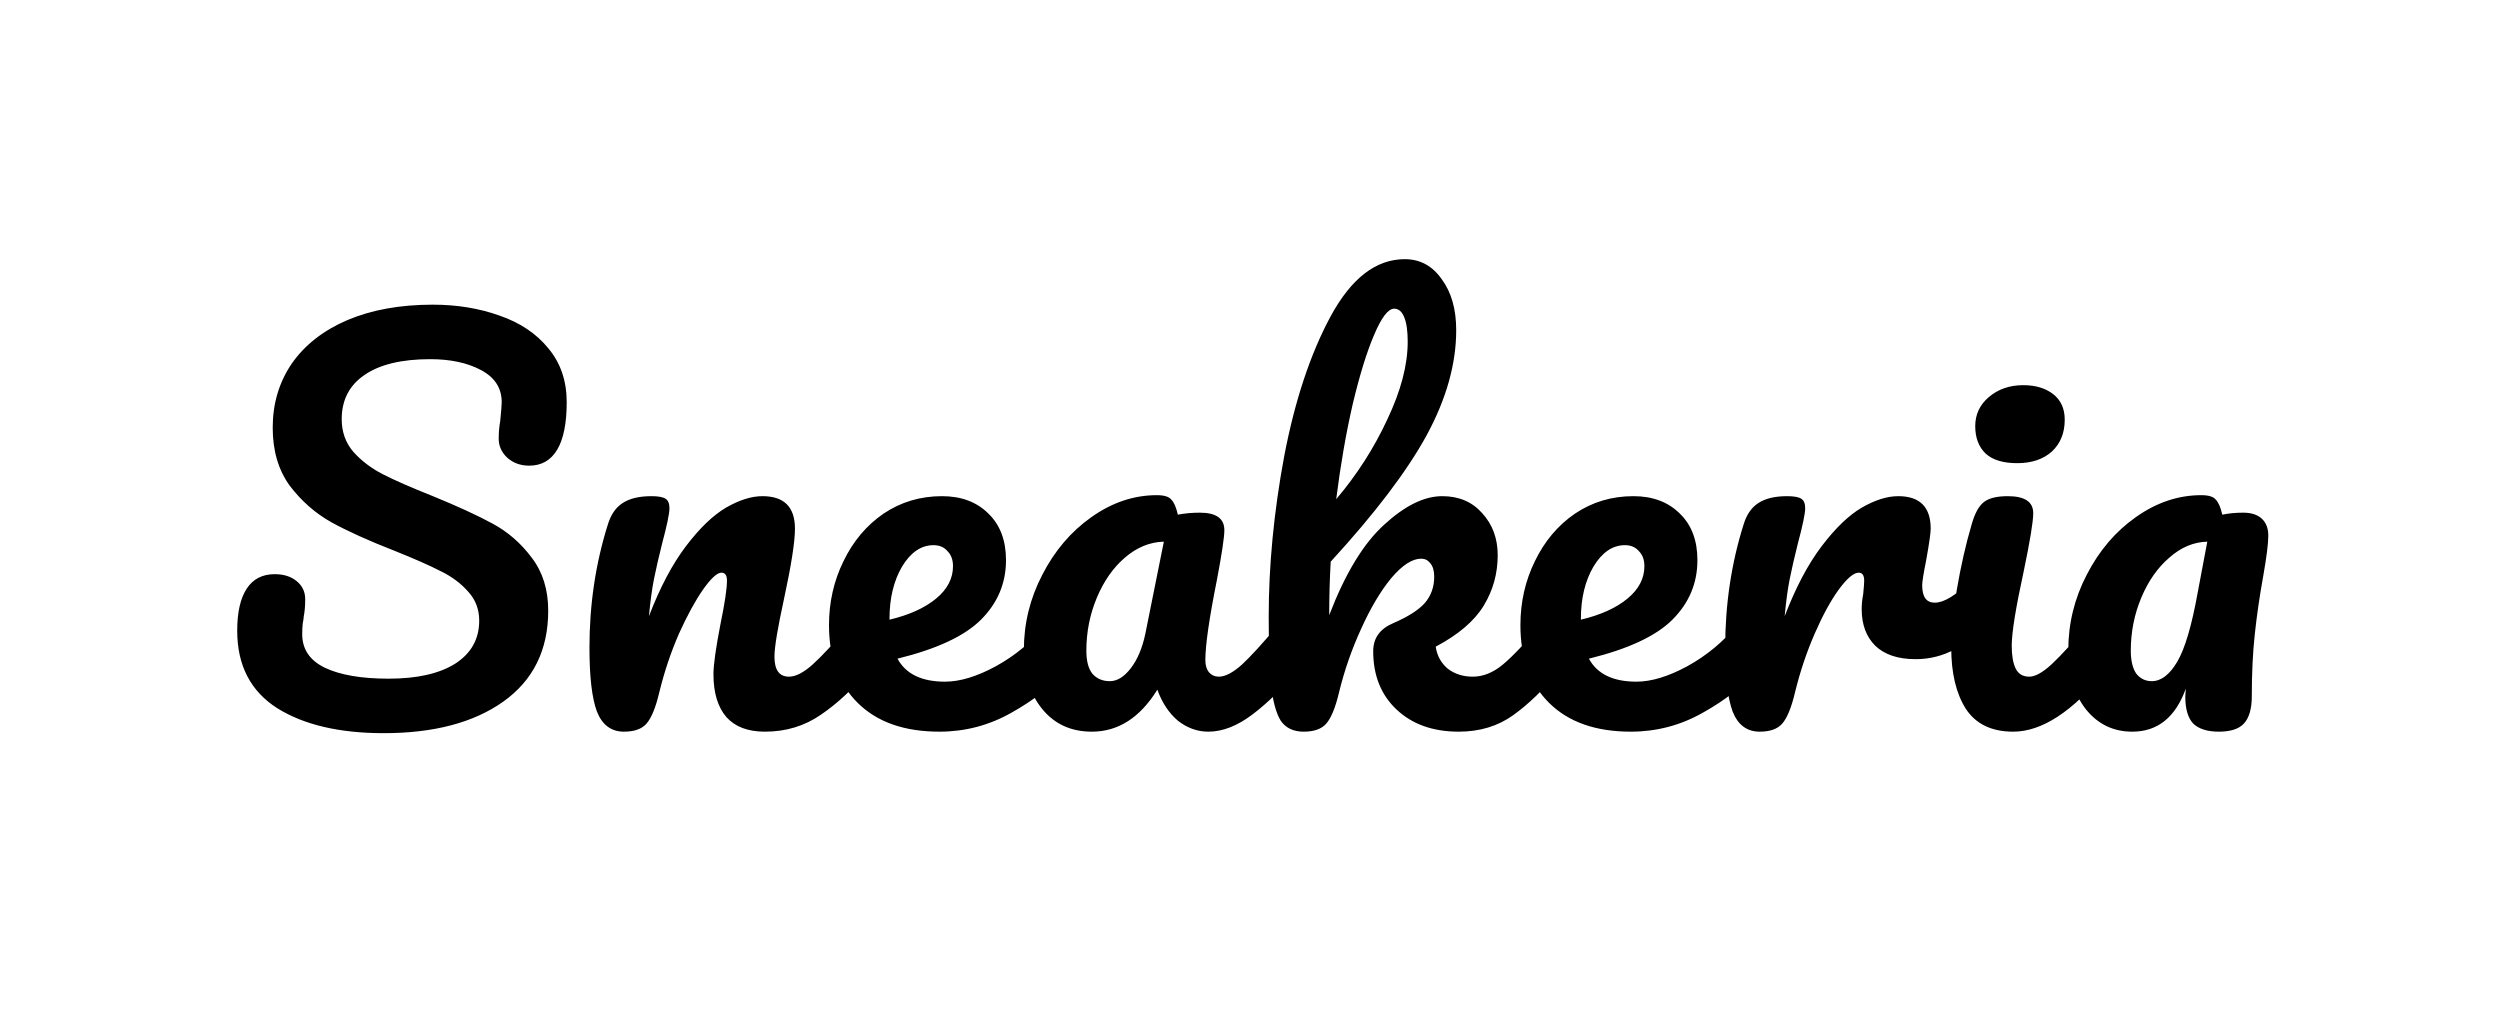 <svg width="120" height="49" viewBox="30 0 100 49" fill="none" xmlns="http://www.w3.org/2000/svg">
<rect width="160" height="49" fill="none"/>
<path d="M38.418 35.192C36.29 35.192 34.586 34.792 33.306 33.992C32.026 33.176 31.386 31.936 31.386 30.272C31.386 29.392 31.538 28.72 31.842 28.256C32.146 27.792 32.594 27.56 33.186 27.56C33.618 27.56 33.97 27.672 34.242 27.896C34.514 28.12 34.65 28.408 34.65 28.76C34.65 29.08 34.626 29.36 34.578 29.6C34.578 29.664 34.562 29.776 34.53 29.936C34.514 30.096 34.506 30.264 34.506 30.44C34.506 31.16 34.866 31.696 35.586 32.048C36.322 32.4 37.346 32.576 38.658 32.576C40.018 32.576 41.082 32.336 41.85 31.856C42.618 31.36 43.002 30.672 43.002 29.792C43.002 29.248 42.826 28.784 42.474 28.4C42.122 28 41.682 27.672 41.154 27.416C40.626 27.144 39.882 26.816 38.922 26.432C37.69 25.952 36.682 25.496 35.898 25.064C35.13 24.632 34.466 24.048 33.906 23.312C33.362 22.56 33.09 21.632 33.09 20.528C33.09 19.376 33.394 18.352 34.002 17.456C34.626 16.56 35.514 15.864 36.666 15.368C37.834 14.872 39.202 14.624 40.77 14.624C41.938 14.624 43.01 14.8 43.986 15.152C44.962 15.488 45.738 16.008 46.314 16.712C46.906 17.416 47.202 18.28 47.202 19.304C47.202 20.312 47.05 21.072 46.746 21.584C46.442 22.096 45.994 22.352 45.402 22.352C44.986 22.352 44.634 22.224 44.346 21.968C44.074 21.712 43.938 21.408 43.938 21.056C43.938 20.752 43.962 20.472 44.01 20.216C44.058 19.736 44.082 19.432 44.082 19.304C44.082 18.632 43.754 18.12 43.098 17.768C42.442 17.416 41.626 17.24 40.65 17.24C39.274 17.24 38.218 17.496 37.482 18.008C36.762 18.504 36.402 19.208 36.402 20.12C36.402 20.728 36.586 21.248 36.954 21.68C37.338 22.112 37.81 22.472 38.37 22.76C38.93 23.048 39.714 23.392 40.722 23.792C41.938 24.288 42.914 24.736 43.65 25.136C44.386 25.536 45.01 26.08 45.522 26.768C46.05 27.456 46.314 28.304 46.314 29.312C46.314 31.2 45.594 32.656 44.154 33.68C42.73 34.688 40.818 35.192 38.418 35.192ZM49.95 35.12C49.342 35.12 48.91 34.8 48.654 34.16C48.414 33.52 48.294 32.496 48.294 31.088C48.294 29.008 48.59 27.032 49.182 25.16C49.326 24.696 49.558 24.36 49.878 24.152C50.214 23.928 50.678 23.816 51.27 23.816C51.59 23.816 51.814 23.856 51.942 23.936C52.07 24.016 52.134 24.168 52.134 24.392C52.134 24.648 52.014 25.224 51.774 26.12C51.614 26.76 51.486 27.32 51.39 27.8C51.294 28.28 51.214 28.872 51.15 29.576C51.678 28.2 52.27 27.08 52.926 26.216C53.582 25.352 54.222 24.736 54.846 24.368C55.486 24 56.07 23.816 56.598 23.816C57.638 23.816 58.158 24.336 58.158 25.376C58.158 26 57.982 27.128 57.63 28.76C57.326 30.152 57.174 31.072 57.174 31.52C57.174 32.16 57.406 32.48 57.87 32.48C58.19 32.48 58.566 32.288 58.998 31.904C59.446 31.504 60.038 30.864 60.774 29.984C60.966 29.76 61.182 29.648 61.422 29.648C61.63 29.648 61.79 29.744 61.902 29.936C62.03 30.128 62.094 30.392 62.094 30.728C62.094 31.368 61.942 31.864 61.638 32.216C60.95 33.064 60.206 33.76 59.406 34.304C58.622 34.848 57.726 35.12 56.718 35.12C55.902 35.12 55.286 34.888 54.87 34.424C54.454 33.944 54.246 33.256 54.246 32.36C54.246 31.912 54.358 31.112 54.582 29.96C54.79 28.952 54.894 28.256 54.894 27.872C54.894 27.616 54.806 27.488 54.63 27.488C54.422 27.488 54.126 27.76 53.742 28.304C53.374 28.832 52.99 29.536 52.59 30.416C52.206 31.296 51.894 32.224 51.654 33.2C51.478 33.952 51.27 34.464 51.03 34.736C50.806 34.992 50.446 35.12 49.95 35.12ZM70.856 29.648C71.064 29.648 71.224 29.744 71.336 29.936C71.464 30.128 71.528 30.392 71.528 30.728C71.528 31.368 71.376 31.864 71.072 32.216C70.48 32.936 69.64 33.6 68.552 34.208C67.48 34.816 66.328 35.12 65.096 35.12C63.416 35.12 62.112 34.664 61.184 33.752C60.256 32.84 59.792 31.592 59.792 30.008C59.792 28.904 60.024 27.88 60.488 26.936C60.952 25.976 61.592 25.216 62.408 24.656C63.24 24.096 64.176 23.816 65.216 23.816C66.144 23.816 66.888 24.096 67.448 24.656C68.008 25.2 68.288 25.944 68.288 26.888C68.288 27.992 67.888 28.944 67.088 29.744C66.304 30.528 64.968 31.152 63.08 31.616C63.48 32.352 64.24 32.72 65.36 32.72C66.08 32.72 66.896 32.472 67.808 31.976C68.736 31.464 69.536 30.8 70.208 29.984C70.4 29.76 70.616 29.648 70.856 29.648ZM64.808 26.168C64.216 26.168 63.712 26.512 63.296 27.2C62.896 27.888 62.696 28.72 62.696 29.696V29.744C63.64 29.52 64.384 29.184 64.928 28.736C65.472 28.288 65.744 27.768 65.744 27.176C65.744 26.872 65.656 26.632 65.48 26.456C65.32 26.264 65.096 26.168 64.808 26.168ZM72.409 35.12C71.417 35.12 70.625 34.76 70.033 34.04C69.441 33.32 69.145 32.376 69.145 31.208C69.145 29.928 69.441 28.72 70.033 27.584C70.625 26.432 71.409 25.512 72.385 24.824C73.377 24.12 74.425 23.768 75.529 23.768C75.881 23.768 76.113 23.84 76.225 23.984C76.353 24.112 76.457 24.352 76.537 24.704C76.873 24.64 77.225 24.608 77.593 24.608C78.377 24.608 78.769 24.888 78.769 25.448C78.769 25.784 78.649 26.584 78.409 27.848C78.041 29.688 77.857 30.968 77.857 31.688C77.857 31.928 77.913 32.12 78.025 32.264C78.153 32.408 78.313 32.48 78.505 32.48C78.809 32.48 79.177 32.288 79.609 31.904C80.041 31.504 80.625 30.864 81.361 29.984C81.553 29.76 81.769 29.648 82.009 29.648C82.217 29.648 82.377 29.744 82.489 29.936C82.617 30.128 82.681 30.392 82.681 30.728C82.681 31.368 82.529 31.864 82.225 32.216C81.569 33.032 80.873 33.72 80.137 34.28C79.401 34.84 78.689 35.12 78.001 35.12C77.473 35.12 76.985 34.944 76.537 34.592C76.105 34.224 75.777 33.728 75.553 33.104C74.721 34.448 73.673 35.12 72.409 35.12ZM73.273 32.696C73.625 32.696 73.961 32.488 74.281 32.072C74.601 31.656 74.833 31.104 74.977 30.416L75.865 26C75.193 26.016 74.569 26.272 73.993 26.768C73.433 27.248 72.985 27.888 72.649 28.688C72.313 29.488 72.145 30.336 72.145 31.232C72.145 31.728 72.241 32.096 72.433 32.336C72.641 32.576 72.921 32.696 73.273 32.696ZM94.602 29.648C94.81 29.648 94.97 29.744 95.082 29.936C95.21 30.128 95.274 30.392 95.274 30.728C95.274 31.368 95.122 31.864 94.818 32.216C94.098 33.096 93.37 33.8 92.634 34.328C91.898 34.856 91.026 35.12 90.018 35.12C88.786 35.12 87.794 34.768 87.042 34.064C86.29 33.36 85.914 32.424 85.914 31.256C85.914 30.632 86.234 30.184 86.874 29.912C87.578 29.608 88.082 29.288 88.386 28.952C88.69 28.6 88.842 28.176 88.842 27.68C88.842 27.392 88.778 27.176 88.65 27.032C88.538 26.888 88.394 26.816 88.218 26.816C87.786 26.816 87.306 27.128 86.778 27.752C86.266 28.376 85.786 29.184 85.338 30.176C84.89 31.152 84.538 32.16 84.282 33.2C84.106 33.952 83.898 34.464 83.658 34.736C83.434 34.992 83.074 35.12 82.578 35.12C82.082 35.12 81.714 34.944 81.474 34.592C81.25 34.224 81.098 33.664 81.018 32.912C80.938 32.16 80.898 31.056 80.898 29.6C80.898 27.136 81.146 24.568 81.642 21.896C82.154 19.224 82.898 16.984 83.874 15.176C84.866 13.352 86.05 12.44 87.426 12.44C88.162 12.44 88.754 12.76 89.202 13.4C89.666 14.024 89.898 14.84 89.898 15.848C89.898 17.464 89.426 19.144 88.482 20.888C87.538 22.616 86.002 24.64 83.874 26.96C83.826 27.792 83.802 28.648 83.802 29.528C84.57 27.528 85.45 26.08 86.442 25.184C87.434 24.272 88.362 23.816 89.226 23.816C90.026 23.816 90.666 24.088 91.146 24.632C91.642 25.176 91.89 25.848 91.89 26.648C91.89 27.528 91.666 28.336 91.218 29.072C90.77 29.808 90.002 30.464 88.914 31.04C88.978 31.472 89.17 31.824 89.49 32.096C89.826 32.352 90.226 32.48 90.69 32.48C91.186 32.48 91.666 32.288 92.13 31.904C92.594 31.52 93.202 30.88 93.954 29.984C94.146 29.76 94.362 29.648 94.602 29.648ZM86.922 14.816C86.634 14.816 86.314 15.232 85.962 16.064C85.61 16.88 85.266 17.992 84.93 19.4C84.61 20.792 84.346 22.312 84.138 23.96C85.13 22.792 85.946 21.52 86.586 20.144C87.242 18.768 87.57 17.52 87.57 16.4C87.57 15.888 87.514 15.496 87.402 15.224C87.29 14.952 87.13 14.816 86.922 14.816ZM104.044 29.648C104.252 29.648 104.412 29.744 104.523 29.936C104.652 30.128 104.716 30.392 104.716 30.728C104.716 31.368 104.564 31.864 104.26 32.216C103.668 32.936 102.828 33.6 101.74 34.208C100.668 34.816 99.516 35.12 98.284 35.12C96.603 35.12 95.299 34.664 94.371 33.752C93.444 32.84 92.98 31.592 92.98 30.008C92.98 28.904 93.212 27.88 93.675 26.936C94.139 25.976 94.779 25.216 95.596 24.656C96.427 24.096 97.364 23.816 98.403 23.816C99.332 23.816 100.076 24.096 100.636 24.656C101.196 25.2 101.476 25.944 101.476 26.888C101.476 27.992 101.076 28.944 100.276 29.744C99.492 30.528 98.156 31.152 96.267 31.616C96.668 32.352 97.427 32.72 98.547 32.72C99.267 32.72 100.084 32.472 100.996 31.976C101.924 31.464 102.724 30.8 103.396 29.984C103.588 29.76 103.804 29.648 104.044 29.648ZM97.996 26.168C97.403 26.168 96.9 26.512 96.484 27.2C96.084 27.888 95.883 28.72 95.883 29.696V29.744C96.828 29.52 97.572 29.184 98.115 28.736C98.659 28.288 98.931 27.768 98.931 27.176C98.931 26.872 98.844 26.632 98.668 26.456C98.507 26.264 98.284 26.168 97.996 26.168ZM104.465 35.12C103.857 35.12 103.425 34.8 103.169 34.16C102.929 33.52 102.809 32.496 102.809 31.088C102.809 29.008 103.105 27.032 103.697 25.16C103.841 24.696 104.073 24.36 104.393 24.152C104.729 23.928 105.193 23.816 105.785 23.816C106.105 23.816 106.329 23.856 106.457 23.936C106.585 24.016 106.649 24.168 106.649 24.392C106.649 24.648 106.529 25.224 106.289 26.12C106.129 26.76 106.001 27.32 105.905 27.8C105.809 28.28 105.729 28.872 105.665 29.576C106.193 28.2 106.785 27.08 107.441 26.216C108.097 25.352 108.737 24.736 109.361 24.368C110.001 24 110.585 23.816 111.113 23.816C112.153 23.816 112.673 24.336 112.673 25.376C112.673 25.584 112.601 26.088 112.457 26.888C112.329 27.528 112.265 27.928 112.265 28.088C112.265 28.648 112.465 28.928 112.865 28.928C113.313 28.928 113.889 28.576 114.593 27.872C114.801 27.664 115.017 27.56 115.241 27.56C115.449 27.56 115.609 27.656 115.721 27.848C115.849 28.024 115.913 28.264 115.913 28.568C115.913 29.16 115.753 29.624 115.433 29.96C114.985 30.424 114.457 30.824 113.849 31.16C113.257 31.48 112.625 31.64 111.953 31.64C111.105 31.64 110.457 31.424 110.009 30.992C109.577 30.56 109.361 29.976 109.361 29.24C109.361 29 109.385 28.76 109.433 28.52C109.465 28.2 109.481 27.984 109.481 27.872C109.481 27.616 109.393 27.488 109.217 27.488C108.977 27.488 108.657 27.76 108.257 28.304C107.873 28.832 107.489 29.536 107.105 30.416C106.721 31.296 106.409 32.224 106.169 33.2C105.993 33.952 105.785 34.464 105.545 34.736C105.321 34.992 104.961 35.12 104.465 35.12ZM116.827 22.232C116.155 22.232 115.651 22.08 115.315 21.776C114.979 21.456 114.811 21.016 114.811 20.456C114.811 19.896 115.027 19.432 115.459 19.064C115.907 18.68 116.459 18.488 117.115 18.488C117.707 18.488 118.187 18.632 118.555 18.92C118.923 19.208 119.107 19.616 119.107 20.144C119.107 20.784 118.899 21.296 118.483 21.68C118.067 22.048 117.515 22.232 116.827 22.232ZM116.635 35.12C115.595 35.12 114.835 34.752 114.355 34.016C113.891 33.28 113.659 32.304 113.659 31.088C113.659 30.368 113.747 29.448 113.923 28.328C114.115 27.192 114.355 26.136 114.643 25.16C114.787 24.648 114.979 24.296 115.219 24.104C115.459 23.912 115.843 23.816 116.371 23.816C117.187 23.816 117.595 24.088 117.595 24.632C117.595 25.032 117.443 25.96 117.139 27.416C116.755 29.176 116.563 30.368 116.563 30.992C116.563 31.472 116.627 31.84 116.755 32.096C116.883 32.352 117.099 32.48 117.403 32.48C117.691 32.48 118.051 32.28 118.483 31.88C118.915 31.48 119.491 30.848 120.211 29.984C120.403 29.76 120.619 29.648 120.859 29.648C121.067 29.648 121.227 29.744 121.339 29.936C121.467 30.128 121.531 30.392 121.531 30.728C121.531 31.368 121.379 31.864 121.075 32.216C119.491 34.152 118.011 35.12 116.635 35.12ZM122.35 35.12C121.438 35.12 120.694 34.76 120.118 34.04C119.558 33.32 119.278 32.376 119.278 31.208C119.278 29.928 119.574 28.72 120.166 27.584C120.758 26.432 121.542 25.512 122.518 24.824C123.51 24.12 124.558 23.768 125.662 23.768C126.014 23.768 126.246 23.84 126.358 23.984C126.486 24.112 126.59 24.352 126.67 24.704C126.974 24.64 127.31 24.608 127.678 24.608C128.062 24.608 128.358 24.704 128.566 24.896C128.774 25.088 128.878 25.36 128.878 25.712C128.878 26.08 128.798 26.72 128.638 27.632C128.462 28.608 128.326 29.544 128.23 30.44C128.134 31.32 128.086 32.312 128.086 33.416C128.086 34.024 127.958 34.464 127.702 34.736C127.462 34.992 127.062 35.12 126.502 35.12C125.958 35.12 125.55 34.992 125.278 34.736C125.022 34.464 124.894 34.032 124.894 33.44L124.918 33.056C124.422 34.432 123.566 35.12 122.35 35.12ZM123.286 32.696C123.734 32.696 124.142 32.384 124.51 31.76C124.878 31.136 125.206 30.024 125.493 28.424L125.95 26C125.294 26.016 124.686 26.272 124.126 26.768C123.566 27.248 123.118 27.888 122.782 28.688C122.446 29.488 122.278 30.336 122.278 31.232C122.278 31.712 122.366 32.08 122.542 32.336C122.734 32.576 122.982 32.696 123.286 32.696Z" fill="black"/>
</svg>
